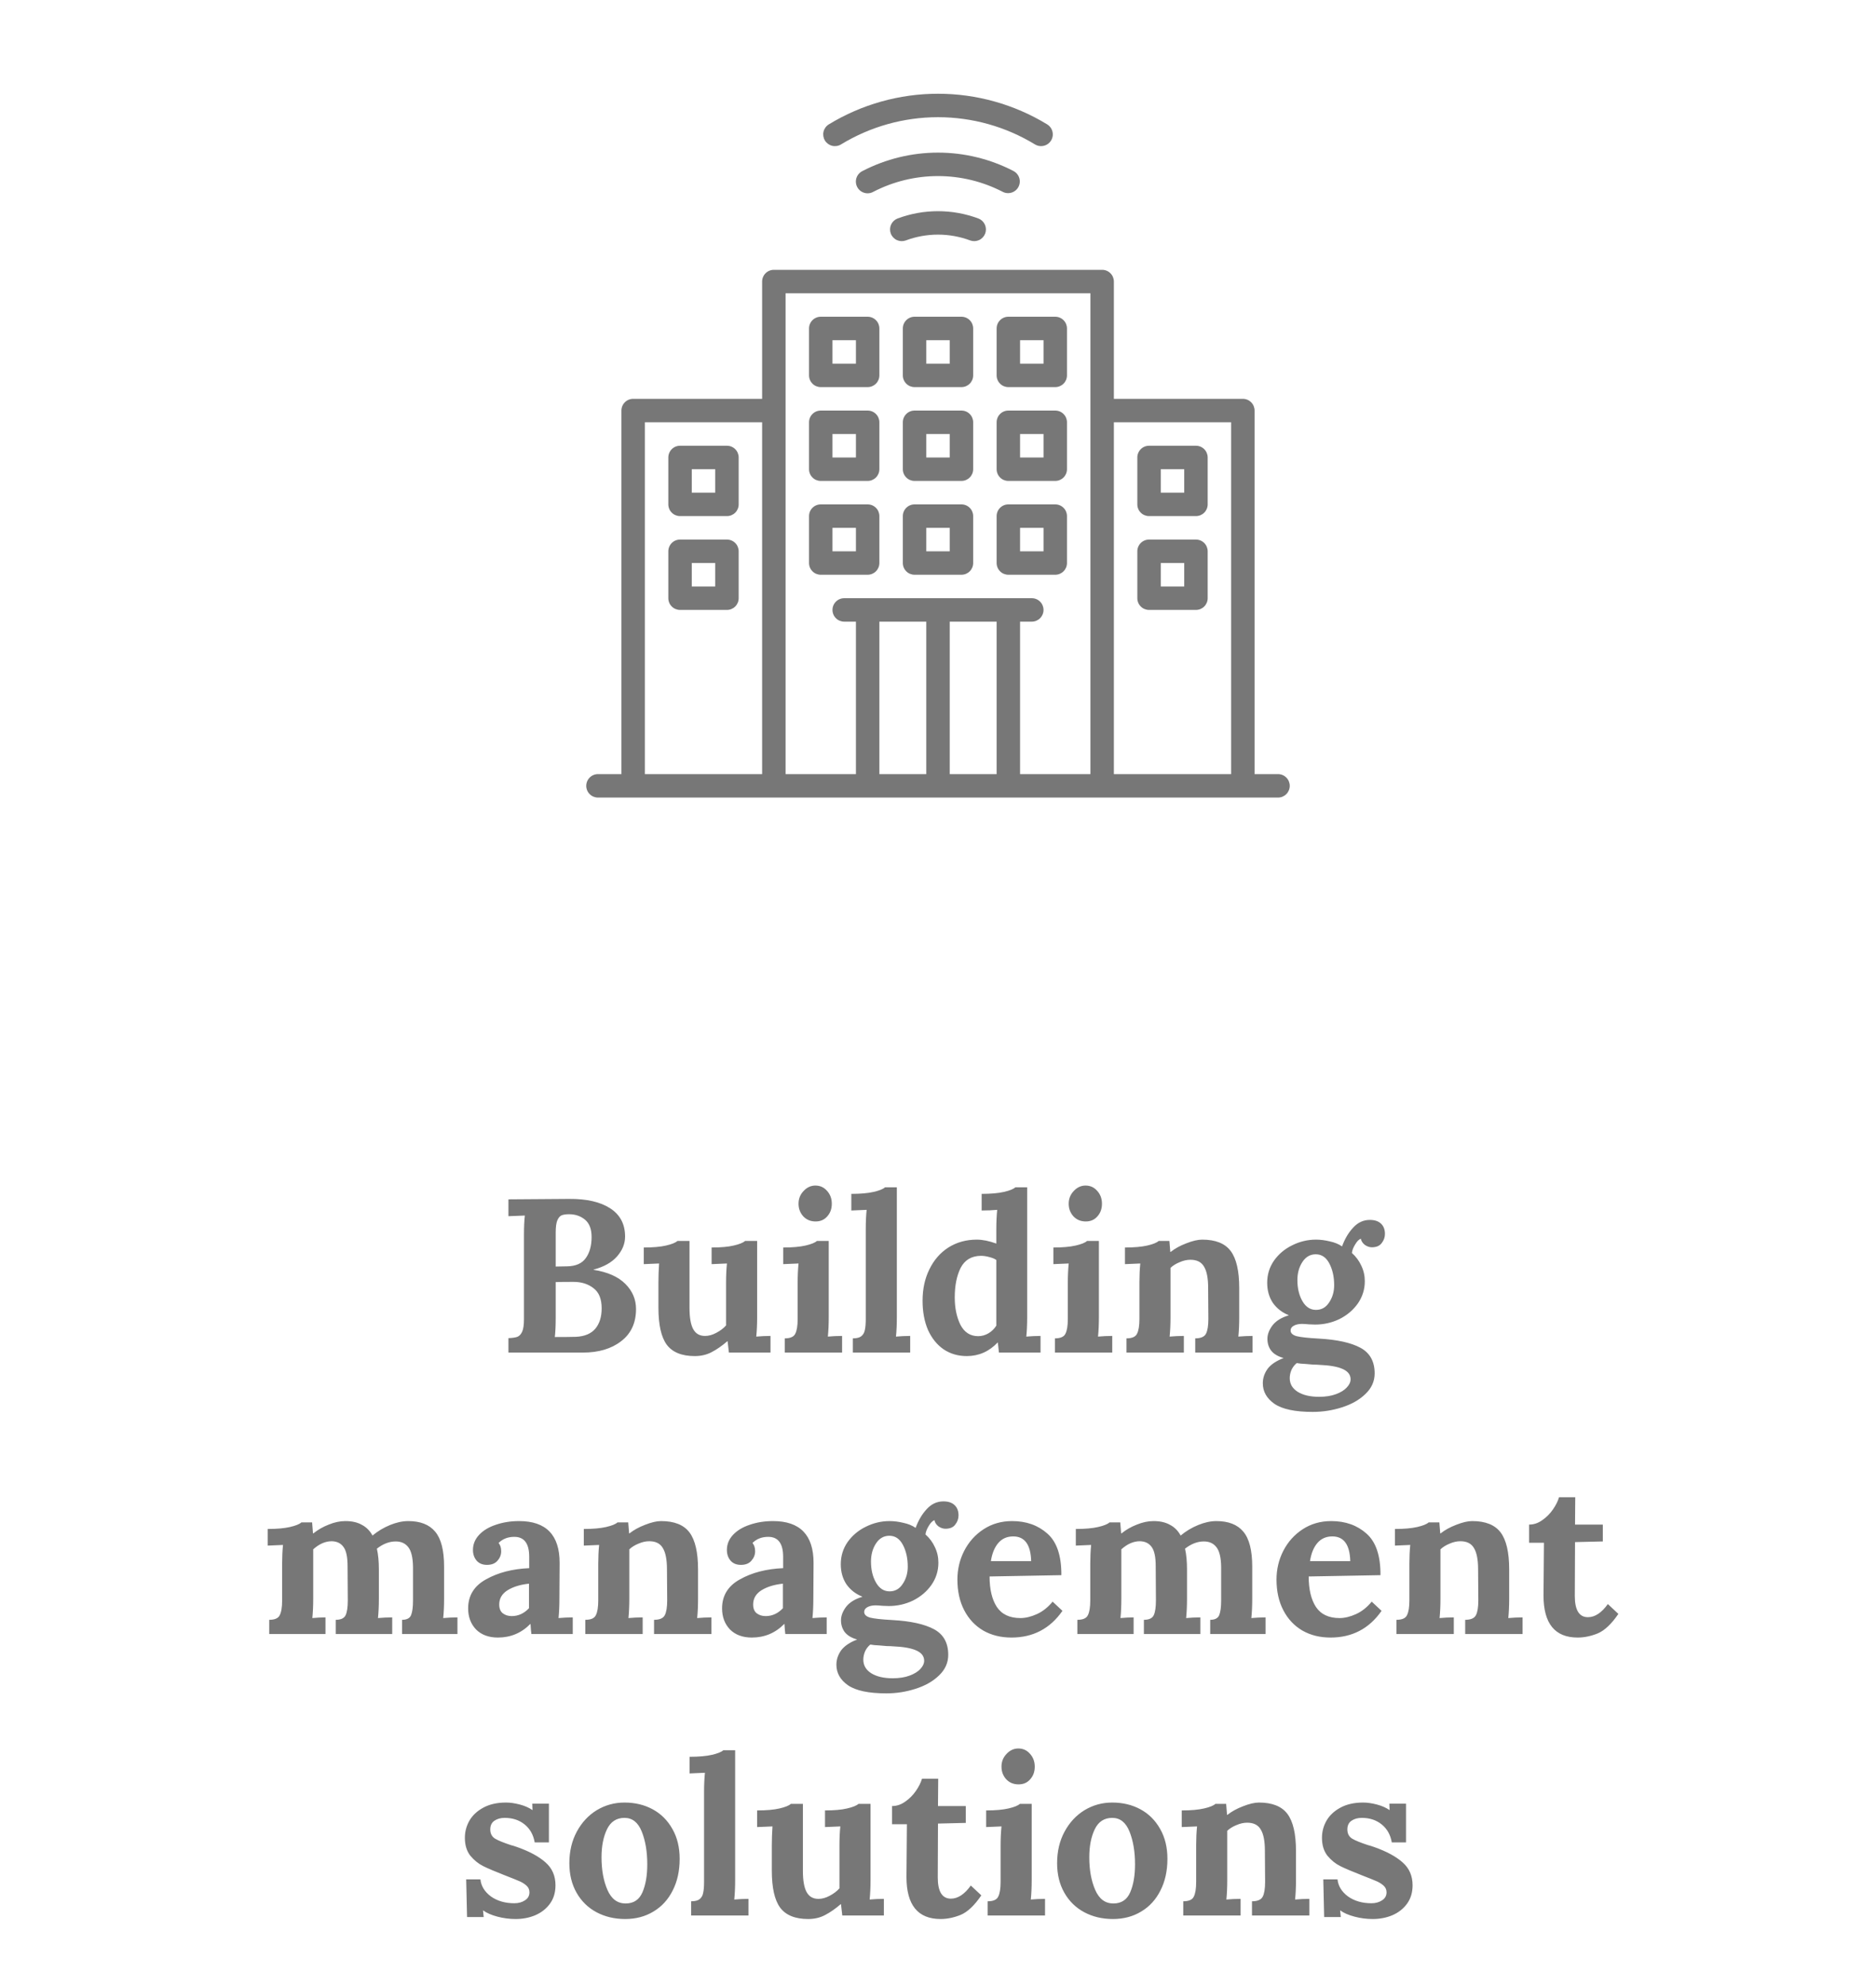 <svg width="120" height="127" viewBox="0 0 120 127" fill="none" xmlns="http://www.w3.org/2000/svg">
<path d="M32.522 85.576C32.774 85.567 32.966 85.539 33.096 85.492C33.227 85.436 33.33 85.324 33.404 85.156C33.479 84.988 33.516 84.722 33.516 84.358V78.996C33.516 78.473 33.535 78.053 33.572 77.736L32.522 77.778V76.7L36.4 76.672C37.52 76.663 38.398 76.863 39.032 77.274C39.667 77.685 39.984 78.287 39.984 79.08C39.984 79.537 39.812 79.962 39.466 80.354C39.13 80.737 38.631 81.017 37.968 81.194V81.208C38.864 81.348 39.541 81.647 39.998 82.104C40.456 82.561 40.684 83.098 40.684 83.714C40.684 84.601 40.367 85.287 39.732 85.772C39.107 86.257 38.29 86.5 37.282 86.5H32.522V85.576ZM36.274 80.984C36.825 80.975 37.222 80.802 37.464 80.466C37.716 80.121 37.842 79.668 37.842 79.108C37.842 78.604 37.702 78.235 37.422 78.002C37.142 77.769 36.802 77.652 36.4 77.652C36.204 77.652 36.046 77.675 35.924 77.722C35.812 77.769 35.719 77.881 35.644 78.058C35.579 78.226 35.546 78.483 35.546 78.828V80.998L36.274 80.984ZM35.49 85.506C36.106 85.506 36.559 85.501 36.848 85.492C37.399 85.464 37.81 85.291 38.08 84.974C38.351 84.647 38.486 84.213 38.486 83.672C38.486 83.075 38.314 82.645 37.968 82.384C37.623 82.113 37.194 81.978 36.68 81.978C36.167 81.978 35.789 81.983 35.546 81.992V84.274C35.546 84.778 35.528 85.189 35.49 85.506ZM44.441 86.724C43.61 86.724 43.013 86.481 42.649 85.996C42.294 85.511 42.117 84.722 42.117 83.63V82.02C42.117 81.628 42.131 81.222 42.159 80.802L41.179 80.844V79.78C41.767 79.78 42.243 79.738 42.607 79.654C42.971 79.57 43.213 79.472 43.335 79.36H44.105V83.644C44.105 84.26 44.184 84.713 44.343 85.002C44.501 85.291 44.753 85.436 45.099 85.436C45.332 85.436 45.57 85.371 45.813 85.24C46.065 85.109 46.275 84.951 46.443 84.764V82.02C46.443 81.581 46.461 81.175 46.499 80.802L45.519 80.844V79.78C46.107 79.78 46.578 79.738 46.933 79.654C47.297 79.57 47.539 79.472 47.661 79.36H48.431V84.246C48.431 84.694 48.412 85.105 48.375 85.478C48.673 85.45 48.977 85.436 49.285 85.436V86.5H46.625L46.541 85.772H46.527C46.181 86.071 45.845 86.304 45.519 86.472C45.201 86.64 44.842 86.724 44.441 86.724ZM52.171 78.114C51.854 78.114 51.592 78.007 51.387 77.792C51.182 77.568 51.079 77.297 51.079 76.98C51.079 76.663 51.186 76.392 51.401 76.168C51.616 75.935 51.868 75.818 52.157 75.818C52.456 75.818 52.703 75.93 52.899 76.154C53.104 76.378 53.207 76.653 53.207 76.98C53.207 77.307 53.109 77.577 52.913 77.792C52.726 78.007 52.479 78.114 52.171 78.114ZM50.197 85.59C50.552 85.59 50.776 85.492 50.869 85.296C50.972 85.1 51.023 84.783 51.023 84.344V82.02C51.023 81.581 51.042 81.175 51.079 80.802L50.099 80.844V79.78C50.687 79.78 51.163 79.738 51.527 79.654C51.891 79.57 52.134 79.472 52.255 79.36H53.011V84.246C53.011 84.694 52.992 85.105 52.955 85.478C53.254 85.45 53.557 85.436 53.865 85.436V86.5H50.197V85.59ZM54.553 85.59C54.805 85.59 54.987 85.543 55.099 85.45C55.221 85.347 55.295 85.212 55.323 85.044C55.361 84.876 55.379 84.643 55.379 84.344V78.59C55.379 78.142 55.398 77.736 55.435 77.372L54.455 77.414V76.35C55.043 76.35 55.519 76.308 55.883 76.224C56.247 76.14 56.49 76.042 56.611 75.93H57.367V84.246C57.367 84.694 57.349 85.105 57.311 85.478C57.619 85.45 57.922 85.436 58.221 85.436V86.5H54.553V85.59ZM61.84 86.724C61.281 86.724 60.786 86.579 60.356 86.29C59.937 86.001 59.605 85.59 59.362 85.058C59.129 84.517 59.013 83.891 59.013 83.182C59.013 82.435 59.157 81.768 59.447 81.18C59.736 80.583 60.142 80.116 60.664 79.78C61.197 79.444 61.803 79.276 62.484 79.276C62.849 79.276 63.264 79.36 63.73 79.528V78.604C63.73 78.156 63.749 77.745 63.786 77.372C63.478 77.4 63.147 77.414 62.792 77.414V76.35C63.38 76.35 63.856 76.308 64.221 76.224C64.585 76.14 64.827 76.042 64.948 75.93H65.704V84.246C65.704 84.694 65.686 85.105 65.648 85.478C65.957 85.45 66.26 85.436 66.558 85.436V86.5H63.898L63.828 85.856H63.815C63.264 86.435 62.606 86.724 61.84 86.724ZM62.569 85.45C62.802 85.45 63.021 85.389 63.227 85.268C63.432 85.147 63.6 84.983 63.73 84.778V80.578C63.628 80.503 63.483 80.443 63.297 80.396C63.11 80.34 62.923 80.312 62.736 80.312C62.139 80.321 61.71 80.578 61.449 81.082C61.197 81.586 61.071 82.216 61.071 82.972C61.071 83.644 61.192 84.227 61.434 84.722C61.687 85.207 62.065 85.45 62.569 85.45ZM69.452 78.114C69.135 78.114 68.874 78.007 68.668 77.792C68.463 77.568 68.36 77.297 68.36 76.98C68.36 76.663 68.468 76.392 68.682 76.168C68.897 75.935 69.149 75.818 69.438 75.818C69.737 75.818 69.984 75.93 70.18 76.154C70.386 76.378 70.488 76.653 70.488 76.98C70.488 77.307 70.39 77.577 70.194 77.792C70.008 78.007 69.76 78.114 69.452 78.114ZM67.478 85.59C67.833 85.59 68.057 85.492 68.15 85.296C68.253 85.1 68.304 84.783 68.304 84.344V82.02C68.304 81.581 68.323 81.175 68.36 80.802L67.38 80.844V79.78C67.968 79.78 68.444 79.738 68.808 79.654C69.172 79.57 69.415 79.472 69.536 79.36H70.292V84.246C70.292 84.694 70.274 85.105 70.236 85.478C70.535 85.45 70.838 85.436 71.146 85.436V86.5H67.478V85.59ZM72.058 85.59C72.413 85.59 72.637 85.492 72.73 85.296C72.833 85.1 72.884 84.783 72.884 84.344V81.992C72.884 81.572 72.903 81.175 72.94 80.802L71.96 80.844V79.78C72.548 79.78 73.024 79.738 73.388 79.654C73.752 79.57 73.995 79.472 74.116 79.36H74.802C74.802 79.379 74.821 79.612 74.858 80.06H74.886C75.157 79.845 75.488 79.663 75.88 79.514C76.282 79.355 76.622 79.276 76.902 79.276C77.752 79.276 78.358 79.519 78.722 80.004C79.086 80.489 79.268 81.278 79.268 82.37V84.246C79.268 84.694 79.25 85.105 79.212 85.478C79.52 85.45 79.824 85.436 80.122 85.436V86.5H76.454V85.59C76.809 85.59 77.038 85.492 77.14 85.296C77.243 85.1 77.294 84.783 77.294 84.344L77.28 82.356C77.28 81.74 77.192 81.287 77.014 80.998C76.846 80.709 76.557 80.564 76.146 80.564C75.922 80.564 75.694 80.615 75.46 80.718C75.227 80.811 75.031 80.933 74.872 81.082V84.246C74.872 84.694 74.854 85.105 74.816 85.478C75.115 85.45 75.418 85.436 75.726 85.436V86.5H72.058V85.59ZM83.969 90.294C82.839 90.294 82.023 90.121 81.519 89.776C81.024 89.431 80.777 88.992 80.777 88.46C80.777 88.133 80.879 87.825 81.085 87.536C81.299 87.256 81.64 87.027 82.107 86.85C81.743 86.747 81.477 86.589 81.309 86.374C81.15 86.159 81.071 85.907 81.071 85.618C81.071 85.338 81.178 85.053 81.393 84.764C81.617 84.475 81.962 84.26 82.429 84.12V84.106C82.009 83.938 81.673 83.677 81.421 83.322C81.178 82.958 81.057 82.529 81.057 82.034C81.057 81.511 81.201 81.04 81.491 80.62C81.789 80.2 82.177 79.873 82.653 79.64C83.138 79.397 83.647 79.276 84.179 79.276C84.459 79.276 84.753 79.313 85.061 79.388C85.369 79.453 85.63 79.561 85.845 79.71C86.022 79.225 86.26 78.823 86.559 78.506C86.857 78.179 87.212 78.016 87.623 78.016C87.931 78.016 88.169 78.095 88.337 78.254C88.505 78.413 88.589 78.632 88.589 78.912C88.589 79.127 88.519 79.323 88.379 79.5C88.248 79.677 88.038 79.766 87.749 79.766C87.599 79.766 87.45 79.715 87.301 79.612C87.161 79.5 87.077 79.369 87.049 79.22C86.927 79.257 86.806 79.379 86.685 79.584C86.563 79.78 86.493 79.962 86.475 80.13C86.736 80.363 86.937 80.634 87.077 80.942C87.226 81.25 87.301 81.581 87.301 81.936C87.301 82.459 87.151 82.935 86.853 83.364C86.554 83.784 86.162 84.115 85.677 84.358C85.191 84.591 84.673 84.708 84.123 84.708L83.731 84.694C83.525 84.675 83.376 84.666 83.283 84.666C83.077 84.666 82.905 84.703 82.765 84.778C82.625 84.853 82.555 84.955 82.555 85.086C82.555 85.254 82.681 85.375 82.933 85.45C83.194 85.515 83.665 85.567 84.347 85.604C85.523 85.669 86.414 85.865 87.021 86.192C87.627 86.519 87.931 87.065 87.931 87.83C87.931 88.334 87.735 88.773 87.343 89.146C86.96 89.519 86.461 89.804 85.845 90C85.238 90.196 84.613 90.294 83.969 90.294ZM84.179 83.77C84.533 83.77 84.813 83.611 85.019 83.294C85.233 82.977 85.341 82.608 85.341 82.188C85.341 81.656 85.238 81.194 85.033 80.802C84.827 80.41 84.538 80.214 84.165 80.214C83.81 80.214 83.525 80.377 83.311 80.704C83.096 81.031 82.989 81.418 82.989 81.866C82.989 82.389 83.096 82.837 83.311 83.21C83.525 83.583 83.815 83.77 84.179 83.77ZM84.375 89.328C84.795 89.328 85.154 89.272 85.453 89.16C85.761 89.048 85.994 88.903 86.153 88.726C86.311 88.558 86.391 88.385 86.391 88.208C86.391 87.919 86.223 87.699 85.887 87.55C85.56 87.401 85.056 87.312 84.375 87.284C84.3 87.275 84.179 87.27 84.011 87.27C83.917 87.261 83.754 87.247 83.521 87.228C83.287 87.219 83.096 87.2 82.947 87.172C82.807 87.284 82.695 87.429 82.611 87.606C82.536 87.783 82.499 87.961 82.499 88.138C82.499 88.502 82.667 88.791 83.003 89.006C83.348 89.221 83.805 89.328 84.375 89.328ZM17.221 103.59C17.575 103.59 17.799 103.492 17.892 103.296C17.995 103.1 18.047 102.783 18.047 102.344V99.992C18.047 99.572 18.065 99.175 18.102 98.802L17.122 98.844V97.78C17.71 97.78 18.186 97.738 18.55 97.654C18.915 97.57 19.157 97.472 19.279 97.36H19.965C19.965 97.379 19.983 97.612 20.02 98.06H20.049C20.338 97.827 20.665 97.64 21.029 97.5C21.392 97.351 21.747 97.276 22.093 97.276C22.512 97.276 22.863 97.355 23.142 97.514C23.432 97.663 23.66 97.892 23.828 98.2C24.165 97.92 24.538 97.696 24.948 97.528C25.359 97.36 25.747 97.276 26.11 97.276C26.885 97.276 27.459 97.5 27.832 97.948C28.215 98.396 28.407 99.143 28.407 100.188V102.246C28.407 102.694 28.388 103.105 28.351 103.478C28.649 103.45 28.953 103.436 29.261 103.436V104.5H25.718V103.59C26.017 103.59 26.209 103.492 26.293 103.296C26.377 103.091 26.419 102.773 26.419 102.344V100.202C26.409 99.614 26.311 99.199 26.125 98.956C25.938 98.704 25.667 98.578 25.312 98.578C24.902 98.578 24.5 98.732 24.108 99.04C24.192 99.413 24.235 99.857 24.235 100.37V102.246C24.235 102.694 24.216 103.105 24.178 103.478C24.477 103.45 24.78 103.436 25.088 103.436V104.5H21.477V103.59C21.803 103.59 22.013 103.492 22.107 103.296C22.2 103.1 22.247 102.783 22.247 102.344L22.233 100.16C22.233 99.581 22.148 99.175 21.98 98.942C21.812 98.699 21.561 98.573 21.224 98.564C20.814 98.564 20.417 98.737 20.035 99.082V102.246C20.035 102.694 20.016 103.105 19.979 103.478C20.277 103.45 20.557 103.436 20.819 103.436V104.5H17.221V103.59ZM31.849 104.724C31.261 104.724 30.795 104.551 30.449 104.206C30.113 103.851 29.945 103.403 29.945 102.862C29.945 102.041 30.328 101.42 31.093 101C31.859 100.571 32.778 100.333 33.851 100.286V99.558C33.851 98.709 33.534 98.284 32.899 98.284C32.489 98.284 32.153 98.415 31.891 98.676C32.003 98.807 32.059 98.984 32.059 99.208C32.059 99.432 31.98 99.633 31.821 99.81C31.672 99.987 31.448 100.076 31.149 100.076C30.869 100.076 30.65 99.987 30.491 99.81C30.333 99.623 30.253 99.395 30.253 99.124C30.253 98.76 30.384 98.438 30.645 98.158C30.907 97.878 31.261 97.663 31.709 97.514C32.167 97.355 32.666 97.276 33.207 97.276C34.934 97.276 35.797 98.167 35.797 99.95L35.783 102.246C35.783 102.694 35.765 103.105 35.727 103.478C36.035 103.45 36.339 103.436 36.637 103.436V104.5H33.991C33.973 104.379 33.954 104.164 33.935 103.856H33.921C33.352 104.435 32.661 104.724 31.849 104.724ZM32.731 103.352C33.151 103.352 33.52 103.184 33.837 102.848V101.28C33.287 101.336 32.829 101.476 32.465 101.7C32.111 101.924 31.933 102.227 31.933 102.61C31.933 102.862 32.008 103.049 32.157 103.17C32.316 103.291 32.507 103.352 32.731 103.352ZM37.441 103.59C37.796 103.59 38.02 103.492 38.113 103.296C38.216 103.1 38.267 102.783 38.267 102.344V99.992C38.267 99.572 38.286 99.175 38.323 98.802L37.343 98.844V97.78C37.931 97.78 38.407 97.738 38.771 97.654C39.135 97.57 39.378 97.472 39.499 97.36H40.185C40.185 97.379 40.204 97.612 40.241 98.06H40.269C40.54 97.845 40.871 97.663 41.263 97.514C41.664 97.355 42.005 97.276 42.285 97.276C43.135 97.276 43.741 97.519 44.105 98.004C44.469 98.489 44.651 99.278 44.651 100.37V102.246C44.651 102.694 44.633 103.105 44.595 103.478C44.903 103.45 45.206 103.436 45.505 103.436V104.5H41.837V103.59C42.192 103.59 42.42 103.492 42.523 103.296C42.626 103.1 42.677 102.783 42.677 102.344L42.663 100.356C42.663 99.74 42.575 99.287 42.397 98.998C42.229 98.709 41.94 98.564 41.529 98.564C41.305 98.564 41.077 98.615 40.843 98.718C40.61 98.811 40.414 98.933 40.255 99.082V102.246C40.255 102.694 40.236 103.105 40.199 103.478C40.498 103.45 40.801 103.436 41.109 103.436V104.5H37.441V103.59ZM48.092 104.724C47.504 104.724 47.037 104.551 46.692 104.206C46.356 103.851 46.188 103.403 46.188 102.862C46.188 102.041 46.57 101.42 47.336 101C48.101 100.571 49.02 100.333 50.094 100.286V99.558C50.094 98.709 49.776 98.284 49.142 98.284C48.731 98.284 48.395 98.415 48.134 98.676C48.246 98.807 48.302 98.984 48.302 99.208C48.302 99.432 48.222 99.633 48.064 99.81C47.914 99.987 47.69 100.076 47.392 100.076C47.112 100.076 46.892 99.987 46.734 99.81C46.575 99.623 46.496 99.395 46.496 99.124C46.496 98.76 46.626 98.438 46.888 98.158C47.149 97.878 47.504 97.663 47.952 97.514C48.409 97.355 48.908 97.276 49.45 97.276C51.176 97.276 52.04 98.167 52.04 99.95L52.026 102.246C52.026 102.694 52.007 103.105 51.97 103.478C52.278 103.45 52.581 103.436 52.88 103.436V104.5H50.234C50.215 104.379 50.196 104.164 50.178 103.856H50.164C49.594 104.435 48.904 104.724 48.092 104.724ZM48.974 103.352C49.394 103.352 49.762 103.184 50.08 102.848V101.28C49.529 101.336 49.072 101.476 48.708 101.7C48.353 101.924 48.176 102.227 48.176 102.61C48.176 102.862 48.25 103.049 48.4 103.17C48.558 103.291 48.75 103.352 48.974 103.352ZM56.693 108.294C55.564 108.294 54.747 108.121 54.243 107.776C53.749 107.431 53.501 106.992 53.501 106.46C53.501 106.133 53.604 105.825 53.809 105.536C54.024 105.256 54.365 105.027 54.831 104.85C54.467 104.747 54.201 104.589 54.033 104.374C53.875 104.159 53.795 103.907 53.795 103.618C53.795 103.338 53.903 103.053 54.117 102.764C54.341 102.475 54.687 102.26 55.153 102.12V102.106C54.733 101.938 54.397 101.677 54.145 101.322C53.903 100.958 53.781 100.529 53.781 100.034C53.781 99.511 53.926 99.04 54.215 98.62C54.514 98.2 54.901 97.873 55.377 97.64C55.863 97.397 56.371 97.276 56.903 97.276C57.183 97.276 57.477 97.313 57.785 97.388C58.093 97.453 58.355 97.561 58.569 97.71C58.747 97.225 58.985 96.823 59.283 96.506C59.582 96.179 59.937 96.016 60.347 96.016C60.655 96.016 60.893 96.095 61.061 96.254C61.229 96.413 61.313 96.632 61.313 96.912C61.313 97.127 61.243 97.323 61.103 97.5C60.973 97.677 60.763 97.766 60.473 97.766C60.324 97.766 60.175 97.715 60.025 97.612C59.885 97.5 59.801 97.369 59.773 97.22C59.652 97.257 59.531 97.379 59.409 97.584C59.288 97.78 59.218 97.962 59.199 98.13C59.461 98.363 59.661 98.634 59.801 98.942C59.951 99.25 60.025 99.581 60.025 99.936C60.025 100.459 59.876 100.935 59.577 101.364C59.279 101.784 58.887 102.115 58.401 102.358C57.916 102.591 57.398 102.708 56.847 102.708L56.455 102.694C56.25 102.675 56.101 102.666 56.007 102.666C55.802 102.666 55.629 102.703 55.489 102.778C55.349 102.853 55.279 102.955 55.279 103.086C55.279 103.254 55.405 103.375 55.657 103.45C55.919 103.515 56.39 103.567 57.071 103.604C58.247 103.669 59.139 103.865 59.745 104.192C60.352 104.519 60.655 105.065 60.655 105.83C60.655 106.334 60.459 106.773 60.067 107.146C59.685 107.519 59.185 107.804 58.569 108C57.963 108.196 57.337 108.294 56.693 108.294ZM56.903 101.77C57.258 101.77 57.538 101.611 57.743 101.294C57.958 100.977 58.065 100.608 58.065 100.188C58.065 99.656 57.963 99.194 57.757 98.802C57.552 98.41 57.263 98.214 56.889 98.214C56.535 98.214 56.25 98.377 56.035 98.704C55.821 99.031 55.713 99.418 55.713 99.866C55.713 100.389 55.821 100.837 56.035 101.21C56.25 101.583 56.539 101.77 56.903 101.77ZM57.099 107.328C57.519 107.328 57.879 107.272 58.177 107.16C58.485 107.048 58.719 106.903 58.877 106.726C59.036 106.558 59.115 106.385 59.115 106.208C59.115 105.919 58.947 105.699 58.611 105.55C58.285 105.401 57.781 105.312 57.099 105.284C57.025 105.275 56.903 105.27 56.735 105.27C56.642 105.261 56.479 105.247 56.245 105.228C56.012 105.219 55.821 105.2 55.671 105.172C55.531 105.284 55.419 105.429 55.335 105.606C55.261 105.783 55.223 105.961 55.223 106.138C55.223 106.502 55.391 106.791 55.727 107.006C56.073 107.221 56.53 107.328 57.099 107.328ZM64.699 104.724C64.017 104.724 63.415 104.575 62.893 104.276C62.37 103.968 61.964 103.534 61.675 102.974C61.385 102.414 61.241 101.761 61.241 101.014C61.241 100.361 61.385 99.749 61.675 99.18C61.973 98.601 62.389 98.139 62.921 97.794C63.453 97.449 64.059 97.276 64.741 97.276C65.646 97.276 66.397 97.542 66.995 98.074C67.601 98.606 67.9 99.493 67.891 100.734L63.299 100.818C63.299 101.639 63.453 102.288 63.761 102.764C64.078 103.24 64.582 103.478 65.273 103.478C65.599 103.478 65.949 103.394 66.323 103.226C66.696 103.058 67.032 102.792 67.331 102.428L67.961 103.016C67.167 104.155 66.08 104.724 64.699 104.724ZM65.959 99.838C65.931 98.783 65.548 98.256 64.811 98.256C64.409 98.256 64.087 98.401 63.845 98.69C63.611 98.97 63.457 99.353 63.383 99.838H65.959ZM68.914 103.59C69.269 103.59 69.493 103.492 69.586 103.296C69.689 103.1 69.74 102.783 69.74 102.344V99.992C69.74 99.572 69.758 99.175 69.796 98.802L68.816 98.844V97.78C69.404 97.78 69.88 97.738 70.244 97.654C70.608 97.57 70.85 97.472 70.972 97.36H71.658C71.658 97.379 71.677 97.612 71.714 98.06H71.742C72.031 97.827 72.358 97.64 72.722 97.5C73.086 97.351 73.441 97.276 73.786 97.276C74.206 97.276 74.556 97.355 74.836 97.514C75.125 97.663 75.354 97.892 75.522 98.2C75.858 97.92 76.231 97.696 76.642 97.528C77.052 97.36 77.44 97.276 77.804 97.276C78.579 97.276 79.153 97.5 79.526 97.948C79.909 98.396 80.1 99.143 80.1 100.188V102.246C80.1 102.694 80.081 103.105 80.044 103.478C80.343 103.45 80.646 103.436 80.954 103.436V104.5H77.412V103.59C77.71 103.59 77.902 103.492 77.986 103.296C78.07 103.091 78.112 102.773 78.112 102.344V100.202C78.103 99.614 78.004 99.199 77.818 98.956C77.631 98.704 77.361 98.578 77.006 98.578C76.595 98.578 76.194 98.732 75.802 99.04C75.886 99.413 75.928 99.857 75.928 100.37V102.246C75.928 102.694 75.909 103.105 75.872 103.478C76.171 103.45 76.474 103.436 76.782 103.436V104.5H73.17V103.59C73.496 103.59 73.707 103.492 73.8 103.296C73.893 103.1 73.94 102.783 73.94 102.344L73.926 100.16C73.926 99.581 73.842 99.175 73.674 98.942C73.506 98.699 73.254 98.573 72.918 98.564C72.507 98.564 72.111 98.737 71.728 99.082V102.246C71.728 102.694 71.709 103.105 71.672 103.478C71.971 103.45 72.251 103.436 72.512 103.436V104.5H68.914V103.59ZM85.111 104.724C84.429 104.724 83.827 104.575 83.305 104.276C82.782 103.968 82.376 103.534 82.087 102.974C81.797 102.414 81.653 101.761 81.653 101.014C81.653 100.361 81.797 99.749 82.087 99.18C82.385 98.601 82.801 98.139 83.333 97.794C83.865 97.449 84.471 97.276 85.153 97.276C86.058 97.276 86.809 97.542 87.407 98.074C88.013 98.606 88.312 99.493 88.303 100.734L83.711 100.818C83.711 101.639 83.865 102.288 84.173 102.764C84.49 103.24 84.994 103.478 85.685 103.478C86.011 103.478 86.361 103.394 86.735 103.226C87.108 103.058 87.444 102.792 87.743 102.428L88.373 103.016C87.579 104.155 86.492 104.724 85.111 104.724ZM86.371 99.838C86.343 98.783 85.96 98.256 85.223 98.256C84.821 98.256 84.499 98.401 84.257 98.69C84.023 98.97 83.869 99.353 83.795 99.838H86.371ZM89.326 103.59C89.681 103.59 89.905 103.492 89.998 103.296C90.101 103.1 90.152 102.783 90.152 102.344V99.992C90.152 99.572 90.171 99.175 90.208 98.802L89.228 98.844V97.78C89.816 97.78 90.292 97.738 90.656 97.654C91.02 97.57 91.263 97.472 91.384 97.36H92.07C92.07 97.379 92.089 97.612 92.126 98.06H92.154C92.425 97.845 92.756 97.663 93.148 97.514C93.549 97.355 93.89 97.276 94.17 97.276C95.019 97.276 95.626 97.519 95.99 98.004C96.354 98.489 96.536 99.278 96.536 100.37V102.246C96.536 102.694 96.517 103.105 96.48 103.478C96.788 103.45 97.091 103.436 97.39 103.436V104.5H93.722V103.59C94.077 103.59 94.305 103.492 94.408 103.296C94.511 103.1 94.562 102.783 94.562 102.344L94.548 100.356C94.548 99.74 94.459 99.287 94.282 98.998C94.114 98.709 93.825 98.564 93.414 98.564C93.19 98.564 92.961 98.615 92.728 98.718C92.495 98.811 92.299 98.933 92.14 99.082V102.246C92.14 102.694 92.121 103.105 92.084 103.478C92.383 103.45 92.686 103.436 92.994 103.436V104.5H89.326V103.59ZM100.916 104.724C99.46 104.724 98.732 103.828 98.732 102.036L98.76 98.662H97.808V97.5C98.107 97.5 98.387 97.407 98.648 97.22C98.919 97.033 99.148 96.805 99.334 96.534C99.521 96.263 99.652 96.002 99.726 95.75H100.762L100.748 97.5H102.526V98.578L100.748 98.62L100.734 102.064C100.734 102.969 101.014 103.422 101.574 103.422C102.022 103.422 102.447 103.142 102.848 102.582L103.52 103.212C103.082 103.856 102.643 104.271 102.204 104.458C101.766 104.635 101.336 104.724 100.916 104.724ZM32.984 122.724C32.583 122.724 32.191 122.673 31.808 122.57C31.426 122.467 31.127 122.337 30.912 122.178H30.898L30.94 122.598H29.876L29.82 120.19H30.73C30.777 120.619 31.001 120.983 31.402 121.282C31.813 121.571 32.312 121.716 32.9 121.716C33.162 121.716 33.386 121.655 33.572 121.534C33.768 121.413 33.866 121.24 33.866 121.016C33.866 120.848 33.806 120.708 33.684 120.596C33.563 120.484 33.418 120.391 33.25 120.316C33.082 120.241 32.746 120.106 32.242 119.91C31.645 119.677 31.197 119.485 30.898 119.336C30.6 119.187 30.329 118.967 30.086 118.678C29.853 118.379 29.736 117.997 29.736 117.53C29.736 117.147 29.83 116.788 30.016 116.452C30.212 116.107 30.506 115.827 30.898 115.612C31.3 115.388 31.79 115.276 32.368 115.276C32.639 115.276 32.933 115.318 33.25 115.402C33.568 115.486 33.834 115.603 34.048 115.752H34.062L34.048 115.346H35.112V117.824H34.202C34.118 117.339 33.904 116.956 33.558 116.676C33.213 116.396 32.788 116.256 32.284 116.256C32.023 116.256 31.804 116.317 31.626 116.438C31.449 116.559 31.36 116.746 31.36 116.998C31.36 117.259 31.463 117.455 31.668 117.586C31.874 117.707 32.219 117.847 32.704 118.006C32.76 118.015 32.882 118.053 33.068 118.118C33.862 118.398 34.468 118.725 34.888 119.098C35.318 119.471 35.532 119.961 35.532 120.568C35.532 121.035 35.411 121.431 35.168 121.758C34.935 122.075 34.622 122.318 34.23 122.486C33.848 122.645 33.432 122.724 32.984 122.724ZM39.989 122.724C39.308 122.724 38.697 122.579 38.155 122.29C37.614 122.001 37.189 121.585 36.881 121.044C36.573 120.503 36.419 119.873 36.419 119.154C36.419 118.398 36.578 117.726 36.895 117.138C37.213 116.55 37.637 116.093 38.169 115.766C38.711 115.439 39.303 115.276 39.947 115.276C40.619 115.276 41.221 115.421 41.753 115.71C42.285 115.999 42.705 116.419 43.013 116.97C43.321 117.511 43.475 118.146 43.475 118.874C43.475 119.649 43.326 120.325 43.027 120.904C42.738 121.483 42.327 121.931 41.795 122.248C41.273 122.565 40.671 122.724 39.989 122.724ZM40.017 121.73C40.531 121.73 40.89 121.492 41.095 121.016C41.301 120.54 41.403 119.943 41.403 119.224C41.403 118.421 41.287 117.726 41.053 117.138C40.82 116.55 40.451 116.256 39.947 116.256C39.434 116.256 39.061 116.499 38.827 116.984C38.594 117.469 38.477 118.067 38.477 118.776C38.477 119.588 38.603 120.283 38.855 120.862C39.107 121.441 39.495 121.73 40.017 121.73ZM44.21 121.59C44.462 121.59 44.644 121.543 44.756 121.45C44.878 121.347 44.952 121.212 44.98 121.044C45.018 120.876 45.036 120.643 45.036 120.344V114.59C45.036 114.142 45.055 113.736 45.092 113.372L44.112 113.414V112.35C44.7 112.35 45.176 112.308 45.54 112.224C45.904 112.14 46.147 112.042 46.268 111.93H47.024V120.246C47.024 120.694 47.006 121.105 46.968 121.478C47.276 121.45 47.58 121.436 47.878 121.436V122.5H44.21V121.59ZM51.694 122.724C50.863 122.724 50.266 122.481 49.902 121.996C49.547 121.511 49.37 120.722 49.37 119.63V118.02C49.37 117.628 49.384 117.222 49.412 116.802L48.432 116.844V115.78C49.02 115.78 49.496 115.738 49.86 115.654C50.224 115.57 50.466 115.472 50.588 115.36H51.358V119.644C51.358 120.26 51.437 120.713 51.596 121.002C51.754 121.291 52.006 121.436 52.352 121.436C52.585 121.436 52.823 121.371 53.066 121.24C53.318 121.109 53.528 120.951 53.696 120.764V118.02C53.696 117.581 53.714 117.175 53.752 116.802L52.772 116.844V115.78C53.36 115.78 53.831 115.738 54.186 115.654C54.55 115.57 54.792 115.472 54.914 115.36H55.684V120.246C55.684 120.694 55.665 121.105 55.628 121.478C55.926 121.45 56.23 121.436 56.538 121.436V122.5H53.878L53.794 121.772H53.78C53.434 122.071 53.098 122.304 52.772 122.472C52.454 122.64 52.095 122.724 51.694 122.724ZM60.167 122.724C58.711 122.724 57.983 121.828 57.983 120.036L58.011 116.662H57.059V115.5C57.358 115.5 57.638 115.407 57.899 115.22C58.17 115.033 58.399 114.805 58.585 114.534C58.772 114.263 58.903 114.002 58.977 113.75H60.013L59.999 115.5H61.777V116.578L59.999 116.62L59.985 120.064C59.985 120.969 60.265 121.422 60.825 121.422C61.273 121.422 61.698 121.142 62.099 120.582L62.771 121.212C62.333 121.856 61.894 122.271 61.455 122.458C61.017 122.635 60.587 122.724 60.167 122.724ZM65.153 114.114C64.835 114.114 64.574 114.007 64.368 113.792C64.163 113.568 64.061 113.297 64.061 112.98C64.061 112.663 64.168 112.392 64.382 112.168C64.597 111.935 64.849 111.818 65.138 111.818C65.437 111.818 65.684 111.93 65.88 112.154C66.086 112.378 66.189 112.653 66.189 112.98C66.189 113.307 66.091 113.577 65.894 113.792C65.708 114.007 65.46 114.114 65.153 114.114ZM63.178 121.59C63.533 121.59 63.757 121.492 63.85 121.296C63.953 121.1 64.004 120.783 64.004 120.344V118.02C64.004 117.581 64.023 117.175 64.061 116.802L63.081 116.844V115.78C63.669 115.78 64.144 115.738 64.508 115.654C64.873 115.57 65.115 115.472 65.237 115.36H65.993V120.246C65.993 120.694 65.974 121.105 65.936 121.478C66.235 121.45 66.538 121.436 66.847 121.436V122.5H63.178V121.59ZM71.189 122.724C70.507 122.724 69.896 122.579 69.355 122.29C68.813 122.001 68.389 121.585 68.081 121.044C67.773 120.503 67.619 119.873 67.619 119.154C67.619 118.398 67.777 117.726 68.095 117.138C68.412 116.55 68.837 116.093 69.369 115.766C69.91 115.439 70.503 115.276 71.147 115.276C71.819 115.276 72.421 115.421 72.953 115.71C73.485 115.999 73.905 116.419 74.213 116.97C74.521 117.511 74.675 118.146 74.675 118.874C74.675 119.649 74.525 120.325 74.227 120.904C73.937 121.483 73.527 121.931 72.995 122.248C72.472 122.565 71.87 122.724 71.189 122.724ZM71.217 121.73C71.73 121.73 72.089 121.492 72.295 121.016C72.5 120.54 72.603 119.943 72.603 119.224C72.603 118.421 72.486 117.726 72.253 117.138C72.019 116.55 71.651 116.256 71.147 116.256C70.633 116.256 70.26 116.499 70.027 116.984C69.793 117.469 69.677 118.067 69.677 118.776C69.677 119.588 69.803 120.283 70.055 120.862C70.307 121.441 70.694 121.73 71.217 121.73ZM75.688 121.59C76.043 121.59 76.267 121.492 76.36 121.296C76.463 121.1 76.514 120.783 76.514 120.344V117.992C76.514 117.572 76.533 117.175 76.57 116.802L75.59 116.844V115.78C76.178 115.78 76.654 115.738 77.018 115.654C77.382 115.57 77.625 115.472 77.746 115.36H78.432C78.432 115.379 78.451 115.612 78.488 116.06H78.516C78.787 115.845 79.118 115.663 79.51 115.514C79.912 115.355 80.252 115.276 80.532 115.276C81.382 115.276 81.988 115.519 82.352 116.004C82.716 116.489 82.898 117.278 82.898 118.37V120.246C82.898 120.694 82.88 121.105 82.842 121.478C83.15 121.45 83.454 121.436 83.752 121.436V122.5H80.084V121.59C80.439 121.59 80.668 121.492 80.77 121.296C80.873 121.1 80.924 120.783 80.924 120.344L80.91 118.356C80.91 117.74 80.822 117.287 80.644 116.998C80.476 116.709 80.187 116.564 79.776 116.564C79.552 116.564 79.324 116.615 79.09 116.718C78.857 116.811 78.661 116.933 78.502 117.082V120.246C78.502 120.694 78.484 121.105 78.446 121.478C78.745 121.45 79.048 121.436 79.356 121.436V122.5H75.688V121.59ZM87.809 122.724C87.407 122.724 87.015 122.673 86.633 122.57C86.25 122.467 85.951 122.337 85.737 122.178H85.723L85.765 122.598H84.701L84.645 120.19H85.555C85.601 120.619 85.825 120.983 86.227 121.282C86.637 121.571 87.137 121.716 87.725 121.716C87.986 121.716 88.21 121.655 88.397 121.534C88.593 121.413 88.691 121.24 88.691 121.016C88.691 120.848 88.63 120.708 88.509 120.596C88.387 120.484 88.243 120.391 88.075 120.316C87.907 120.241 87.571 120.106 87.067 119.91C86.469 119.677 86.021 119.485 85.723 119.336C85.424 119.187 85.153 118.967 84.911 118.678C84.677 118.379 84.561 117.997 84.561 117.53C84.561 117.147 84.654 116.788 84.841 116.452C85.037 116.107 85.331 115.827 85.723 115.612C86.124 115.388 86.614 115.276 87.193 115.276C87.463 115.276 87.757 115.318 88.075 115.402C88.392 115.486 88.658 115.603 88.873 115.752H88.887L88.873 115.346H89.937V117.824H89.027C88.943 117.339 88.728 116.956 88.383 116.676C88.037 116.396 87.613 116.256 87.109 116.256C86.847 116.256 86.628 116.317 86.451 116.438C86.273 116.559 86.185 116.746 86.185 116.998C86.185 117.259 86.287 117.455 86.493 117.586C86.698 117.707 87.043 117.847 87.529 118.006C87.585 118.015 87.706 118.053 87.893 118.118C88.686 118.398 89.293 118.725 89.713 119.098C90.142 119.471 90.357 119.961 90.357 120.568C90.357 121.035 90.235 121.431 89.993 121.758C89.759 122.075 89.447 122.318 89.055 122.486C88.672 122.645 88.257 122.724 87.809 122.724Z" fill="#777777"/>
<path d="M81.75 49.506H80.25V26.256C80.25 26.057 80.171 25.866 80.03 25.726C79.89 25.585 79.699 25.506 79.5 25.506H71.25V18.006C71.25 17.807 71.171 17.616 71.03 17.476C70.89 17.335 70.699 17.256 70.5 17.256H49.5C49.301 17.256 49.11 17.335 48.97 17.476C48.829 17.616 48.75 17.807 48.75 18.006V25.506H40.5C40.301 25.506 40.11 25.585 39.97 25.726C39.829 25.866 39.75 26.057 39.75 26.256V49.506H38.25C38.051 49.506 37.86 49.585 37.72 49.726C37.579 49.866 37.5 50.057 37.5 50.256C37.5 50.455 37.579 50.646 37.72 50.786C37.86 50.927 38.051 51.006 38.25 51.006H81.75C81.949 51.006 82.14 50.927 82.28 50.786C82.421 50.646 82.5 50.455 82.5 50.256C82.5 50.057 82.421 49.866 82.28 49.726C82.14 49.585 81.949 49.506 81.75 49.506ZM48.75 49.506H41.25V27.006H48.75V49.506ZM59.25 49.506H56.25V39.756H59.25V49.506ZM63.75 49.506H60.75V39.756H63.75V49.506ZM69.75 26.256V49.506H65.25V39.756H66C66.199 39.756 66.39 39.677 66.53 39.536C66.671 39.396 66.75 39.205 66.75 39.006C66.75 38.807 66.671 38.616 66.53 38.476C66.39 38.335 66.199 38.256 66 38.256H54C53.801 38.256 53.61 38.335 53.47 38.476C53.329 38.616 53.25 38.807 53.25 39.006C53.25 39.205 53.329 39.396 53.47 39.536C53.61 39.677 53.801 39.756 54 39.756H54.75V49.506H50.25V18.756H69.75V26.256ZM78.75 49.506H71.25V27.006H78.75V49.506Z" fill="#777777"/>
<path d="M52.5 24.756H55.5C55.699 24.756 55.89 24.677 56.03 24.536C56.171 24.396 56.25 24.205 56.25 24.006V21.006C56.25 20.807 56.171 20.616 56.03 20.476C55.89 20.335 55.699 20.256 55.5 20.256H52.5C52.301 20.256 52.11 20.335 51.97 20.476C51.829 20.616 51.75 20.807 51.75 21.006V24.006C51.75 24.205 51.829 24.396 51.97 24.536C52.11 24.677 52.301 24.756 52.5 24.756ZM53.25 21.756H54.75V23.256H53.25V21.756Z" fill="#777777"/>
<path d="M58.5 24.756H61.5C61.699 24.756 61.89 24.677 62.03 24.536C62.171 24.396 62.25 24.205 62.25 24.006V21.006C62.25 20.807 62.171 20.616 62.03 20.476C61.89 20.335 61.699 20.256 61.5 20.256H58.5C58.301 20.256 58.11 20.335 57.97 20.476C57.829 20.616 57.75 20.807 57.75 21.006V24.006C57.75 24.205 57.829 24.396 57.97 24.536C58.11 24.677 58.301 24.756 58.5 24.756ZM59.25 21.756H60.75V23.256H59.25V21.756Z" fill="#777777"/>
<path d="M64.5 24.756H67.5C67.699 24.756 67.89 24.677 68.03 24.536C68.171 24.396 68.25 24.205 68.25 24.006V21.006C68.25 20.807 68.171 20.616 68.03 20.476C67.89 20.335 67.699 20.256 67.5 20.256H64.5C64.301 20.256 64.11 20.335 63.97 20.476C63.829 20.616 63.75 20.807 63.75 21.006V24.006C63.75 24.205 63.829 24.396 63.97 24.536C64.11 24.677 64.301 24.756 64.5 24.756ZM65.25 21.756H66.75V23.256H65.25V21.756Z" fill="#777777"/>
<path d="M52.5 30.756H55.5C55.699 30.756 55.89 30.677 56.03 30.536C56.171 30.396 56.25 30.205 56.25 30.006V27.006C56.25 26.807 56.171 26.616 56.03 26.476C55.89 26.335 55.699 26.256 55.5 26.256H52.5C52.301 26.256 52.11 26.335 51.97 26.476C51.829 26.616 51.75 26.807 51.75 27.006V30.006C51.75 30.205 51.829 30.396 51.97 30.536C52.11 30.677 52.301 30.756 52.5 30.756ZM53.25 27.756H54.75V29.256H53.25V27.756Z" fill="#777777"/>
<path d="M58.5 30.756H61.5C61.699 30.756 61.89 30.677 62.03 30.536C62.171 30.396 62.25 30.205 62.25 30.006V27.006C62.25 26.807 62.171 26.616 62.03 26.476C61.89 26.335 61.699 26.256 61.5 26.256H58.5C58.301 26.256 58.11 26.335 57.97 26.476C57.829 26.616 57.75 26.807 57.75 27.006V30.006C57.75 30.205 57.829 30.396 57.97 30.536C58.11 30.677 58.301 30.756 58.5 30.756ZM59.25 27.756H60.75V29.256H59.25V27.756Z" fill="#777777"/>
<path d="M64.5 30.756H67.5C67.699 30.756 67.89 30.677 68.03 30.536C68.171 30.396 68.25 30.205 68.25 30.006V27.006C68.25 26.807 68.171 26.616 68.03 26.476C67.89 26.335 67.699 26.256 67.5 26.256H64.5C64.301 26.256 64.11 26.335 63.97 26.476C63.829 26.616 63.75 26.807 63.75 27.006V30.006C63.75 30.205 63.829 30.396 63.97 30.536C64.11 30.677 64.301 30.756 64.5 30.756ZM65.25 27.756H66.75V29.256H65.25V27.756Z" fill="#777777"/>
<path d="M52.5 36.756H55.5C55.699 36.756 55.89 36.677 56.03 36.536C56.171 36.396 56.25 36.205 56.25 36.006V33.006C56.25 32.807 56.171 32.616 56.03 32.476C55.89 32.335 55.699 32.256 55.5 32.256H52.5C52.301 32.256 52.11 32.335 51.97 32.476C51.829 32.616 51.75 32.807 51.75 33.006V36.006C51.75 36.205 51.829 36.396 51.97 36.536C52.11 36.677 52.301 36.756 52.5 36.756ZM53.25 33.756H54.75V35.256H53.25V33.756Z" fill="#777777"/>
<path d="M58.5 36.756H61.5C61.699 36.756 61.89 36.677 62.03 36.536C62.171 36.396 62.25 36.205 62.25 36.006V33.006C62.25 32.807 62.171 32.616 62.03 32.476C61.89 32.335 61.699 32.256 61.5 32.256H58.5C58.301 32.256 58.11 32.335 57.97 32.476C57.829 32.616 57.75 32.807 57.75 33.006V36.006C57.75 36.205 57.829 36.396 57.97 36.536C58.11 36.677 58.301 36.756 58.5 36.756ZM59.25 33.756H60.75V35.256H59.25V33.756Z" fill="#777777"/>
<path d="M64.5 36.756H67.5C67.699 36.756 67.89 36.677 68.03 36.536C68.171 36.396 68.25 36.205 68.25 36.006V33.006C68.25 32.807 68.171 32.616 68.03 32.476C67.89 32.335 67.699 32.256 67.5 32.256H64.5C64.301 32.256 64.11 32.335 63.97 32.476C63.829 32.616 63.75 32.807 63.75 33.006V36.006C63.75 36.205 63.829 36.396 63.97 36.536C64.11 36.677 64.301 36.756 64.5 36.756ZM65.25 33.756H66.75V35.256H65.25V33.756Z" fill="#777777"/>
<path d="M57.405 13.976C57.222 14.048 57.076 14.189 56.997 14.368C56.917 14.548 56.911 14.751 56.98 14.935C57.048 15.118 57.186 15.268 57.364 15.351C57.541 15.434 57.745 15.445 57.93 15.38C59.264 14.879 60.734 14.879 62.068 15.38C62.253 15.445 62.456 15.434 62.634 15.351C62.812 15.268 62.949 15.118 63.018 14.935C63.087 14.751 63.081 14.548 63.001 14.368C62.922 14.189 62.775 14.048 62.593 13.976C60.92 13.349 59.078 13.349 57.405 13.976Z" fill="#777777"/>
<path d="M64.484 12.352C64.652 12.352 64.815 12.296 64.947 12.192C65.079 12.089 65.172 11.944 65.212 11.78C65.252 11.617 65.236 11.446 65.166 11.293C65.097 11.14 64.979 11.015 64.83 10.937C63.337 10.164 61.681 9.76 60 9.76C58.319 9.76 56.662 10.164 55.17 10.937C55.08 10.981 54.999 11.042 54.933 11.118C54.867 11.193 54.816 11.281 54.785 11.376C54.753 11.471 54.741 11.571 54.749 11.671C54.757 11.771 54.785 11.868 54.831 11.957C54.877 12.046 54.94 12.125 55.017 12.189C55.094 12.253 55.184 12.301 55.28 12.33C55.376 12.359 55.476 12.369 55.576 12.358C55.675 12.348 55.772 12.317 55.86 12.268C57.139 11.606 58.559 11.26 60 11.26C61.441 11.26 62.86 11.606 64.14 12.268C64.246 12.324 64.364 12.352 64.484 12.352Z" fill="#777777"/>
<path d="M66.592 9.345C66.756 9.346 66.915 9.292 67.046 9.193C67.177 9.094 67.272 8.955 67.316 8.797C67.36 8.639 67.352 8.471 67.291 8.319C67.231 8.166 67.122 8.038 66.982 7.953C64.878 6.672 62.463 5.995 60 5.995C57.537 5.995 55.122 6.672 53.018 7.953C52.848 8.056 52.726 8.223 52.678 8.416C52.631 8.61 52.663 8.814 52.766 8.984C52.869 9.154 53.036 9.276 53.229 9.324C53.422 9.371 53.627 9.34 53.797 9.236C55.665 8.097 57.812 7.495 60 7.495C62.188 7.495 64.335 8.097 66.203 9.236C66.32 9.307 66.455 9.345 66.592 9.345Z" fill="#777777"/>
<path d="M43.5 33.006H46.5C46.699 33.006 46.89 32.927 47.03 32.786C47.171 32.646 47.25 32.455 47.25 32.256V29.256C47.25 29.057 47.171 28.866 47.03 28.726C46.89 28.585 46.699 28.506 46.5 28.506H43.5C43.301 28.506 43.11 28.585 42.97 28.726C42.829 28.866 42.75 29.057 42.75 29.256V32.256C42.75 32.455 42.829 32.646 42.97 32.786C43.11 32.927 43.301 33.006 43.5 33.006ZM44.25 30.006H45.75V31.506H44.25V30.006Z" fill="#777777"/>
<path d="M73.5 33.006H76.5C76.699 33.006 76.89 32.927 77.03 32.786C77.171 32.646 77.25 32.455 77.25 32.256V29.256C77.25 29.057 77.171 28.866 77.03 28.726C76.89 28.585 76.699 28.506 76.5 28.506H73.5C73.301 28.506 73.11 28.585 72.97 28.726C72.829 28.866 72.75 29.057 72.75 29.256V32.256C72.75 32.455 72.829 32.646 72.97 32.786C73.11 32.927 73.301 33.006 73.5 33.006ZM74.25 30.006H75.75V31.506H74.25V30.006Z" fill="#777777"/>
<path d="M43.5 39.006H46.5C46.699 39.006 46.89 38.927 47.03 38.786C47.171 38.646 47.25 38.455 47.25 38.256V35.256C47.25 35.057 47.171 34.866 47.03 34.726C46.89 34.585 46.699 34.506 46.5 34.506H43.5C43.301 34.506 43.11 34.585 42.97 34.726C42.829 34.866 42.75 35.057 42.75 35.256V38.256C42.75 38.455 42.829 38.646 42.97 38.786C43.11 38.927 43.301 39.006 43.5 39.006ZM44.25 36.006H45.75V37.506H44.25V36.006Z" fill="#777777"/>
<path d="M73.5 39.006H76.5C76.699 39.006 76.89 38.927 77.03 38.786C77.171 38.646 77.25 38.455 77.25 38.256V35.256C77.25 35.057 77.171 34.866 77.03 34.726C76.89 34.585 76.699 34.506 76.5 34.506H73.5C73.301 34.506 73.11 34.585 72.97 34.726C72.829 34.866 72.75 35.057 72.75 35.256V38.256C72.75 38.455 72.829 38.646 72.97 38.786C73.11 38.927 73.301 39.006 73.5 39.006ZM74.25 36.006H75.75V37.506H74.25V36.006Z" fill="#777777"/>
</svg>
